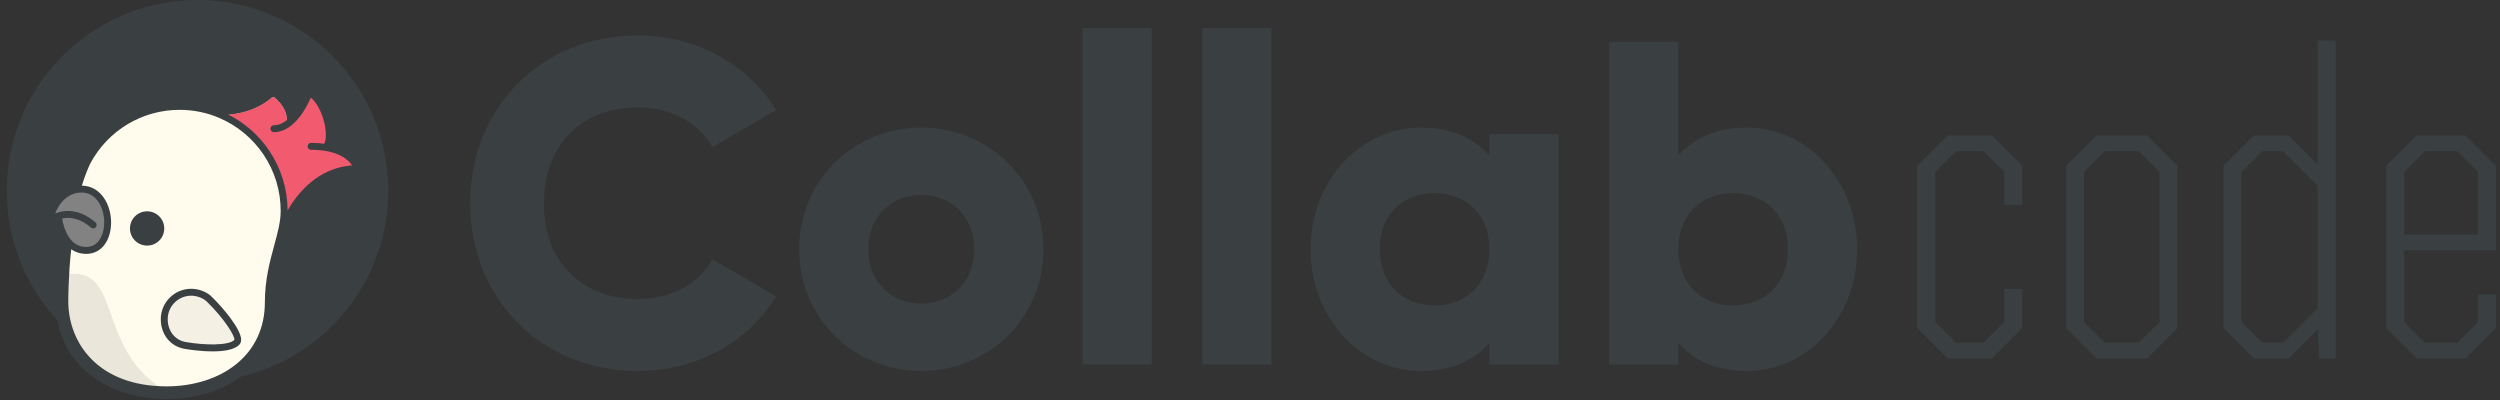 <svg width="231" height="37" viewBox="0 0 231 37" fill="none" xmlns="http://www.w3.org/2000/svg">
<rect x="0" y="0" width="231" height="37" fill="#333333" stroke="none"/>
<path d="M18.248 35.251C27.983 35.251 35.874 27.36 35.874 17.625C35.874 7.891 27.983 -3.05176e-05 18.248 -3.05176e-05C8.514 -3.05176e-05 0.623 7.891 0.623 17.625C0.623 27.36 8.514 35.251 18.248 35.251Z" fill="#3A4042"/>
<path d="M33.037 15.583C28.219 15.583 26.074 21.185 26.008 21.36C25.853 21.837 24.792 25.226 24.792 27.935C24.792 33.056 20.545 36.019 15.392 36.019C10.197 36.019 5.988 33.011 5.988 27.818C5.988 27.818 5.988 24.949 6.337 22.401C5.509 21.464 5.387 19.962 5.387 19.962C5.387 19.962 5.038 20.03 4.719 20.297C4.679 20.33 4.619 20.298 4.625 20.247C4.719 19.445 5.531 17.745 7.138 17.5C7.419 16.363 7.952 15.159 8.073 14.931C9.703 11.894 12.906 9.83 16.593 9.83C17.946 9.83 19.233 10.107 20.402 10.61C23.652 10.61 25.222 8.884 25.222 8.884C25.952 8.884 26.831 10.794 26.424 11.505C26.414 11.523 26.436 11.543 26.453 11.532C27.807 10.669 28.57 8.541 28.57 8.541C30.117 9.314 30.928 12.789 30.098 13.619C32.767 14.03 33.485 15.583 33.037 15.583Z" fill="#FFFCEE"/>
<path d="M15.159 36.014C10.071 35.926 5.988 32.935 5.988 27.819C5.988 27.819 5.945 27.084 6.065 25.357C11.385 24.52 8.77 32.145 15.159 36.014Z" fill="#EAE6DA"/>
<path d="M33.161 15.447C33.161 15.532 33.118 15.583 33.037 15.583C32.961 15.583 32.886 15.585 32.81 15.587C28.535 15.73 26.639 19.873 26.317 20.661C26.315 20.665 26.313 20.67 26.311 20.674C26.136 21.034 26.038 21.283 26.013 21.347C26.157 20.708 26.256 20.095 26.256 19.49C26.256 17.498 25.653 15.647 24.62 14.109C23.587 12.573 22.125 11.349 20.404 10.61C20.488 10.61 20.571 10.607 20.654 10.605C20.705 10.605 20.756 10.603 20.807 10.599C20.86 10.599 20.914 10.595 20.967 10.592C21.048 10.586 21.124 10.58 21.201 10.573C21.248 10.569 21.295 10.565 21.342 10.559C21.657 10.527 21.953 10.475 22.23 10.414C22.279 10.401 22.328 10.39 22.375 10.377C22.426 10.367 22.477 10.354 22.528 10.339C22.586 10.324 22.643 10.309 22.699 10.292C22.788 10.264 22.878 10.237 22.963 10.209C23.031 10.186 23.099 10.162 23.163 10.137C23.229 10.113 23.295 10.09 23.357 10.062C23.421 10.039 23.48 10.013 23.54 9.985C23.657 9.934 23.77 9.881 23.876 9.828C24.011 9.76 24.134 9.692 24.249 9.623C24.439 9.513 24.598 9.404 24.73 9.306C24.89 9.187 25.012 9.085 25.093 9.01C25.095 9.008 25.095 9.008 25.097 9.006C25.178 8.937 25.295 8.94 25.376 9.008C25.779 9.357 26.82 10.392 26.43 11.491C26.428 11.496 26.426 11.5 26.424 11.504C26.419 11.515 26.424 11.523 26.43 11.528C26.437 11.534 26.447 11.538 26.456 11.532C26.496 11.506 26.535 11.481 26.575 11.451C26.665 11.387 26.754 11.319 26.837 11.244C26.869 11.217 26.901 11.187 26.933 11.157C26.984 11.11 27.035 11.059 27.084 11.008C27.108 10.984 27.131 10.961 27.152 10.935C27.157 10.931 27.161 10.927 27.165 10.923C27.18 10.908 27.193 10.893 27.206 10.878C27.221 10.861 27.236 10.846 27.248 10.831C27.253 10.827 27.255 10.823 27.257 10.82C27.28 10.795 27.302 10.769 27.321 10.744C27.334 10.729 27.346 10.716 27.357 10.701C27.395 10.654 27.434 10.605 27.47 10.558C27.491 10.531 27.513 10.503 27.532 10.475C27.538 10.469 27.543 10.463 27.545 10.456C27.545 10.456 27.549 10.454 27.549 10.452C27.57 10.424 27.591 10.396 27.608 10.369C27.632 10.337 27.655 10.305 27.674 10.273C27.685 10.262 27.692 10.249 27.698 10.239C27.706 10.228 27.713 10.217 27.719 10.207C27.736 10.183 27.751 10.16 27.766 10.137C27.798 10.088 27.83 10.036 27.86 9.987C27.862 9.985 27.864 9.983 27.864 9.981C27.896 9.932 27.924 9.883 27.951 9.834C27.958 9.826 27.962 9.817 27.966 9.809C28.009 9.738 28.047 9.668 28.084 9.6C28.098 9.574 28.111 9.551 28.124 9.527C28.149 9.48 28.173 9.431 28.196 9.387C28.215 9.35 28.233 9.314 28.252 9.28C28.252 9.278 28.252 9.276 28.254 9.274C28.256 9.265 28.26 9.257 28.265 9.25C28.288 9.206 28.309 9.161 28.328 9.118C28.343 9.086 28.358 9.054 28.371 9.024C28.38 9.007 28.386 8.992 28.392 8.978C28.397 8.969 28.401 8.96 28.405 8.952C28.42 8.916 28.435 8.884 28.448 8.852C28.452 8.841 28.456 8.833 28.463 8.822C28.537 8.703 28.706 8.686 28.801 8.796C29.119 9.161 29.698 9.876 30.111 10.686C30.122 10.711 30.128 10.737 30.139 10.762C30.505 11.887 30.55 13.086 30.139 13.574C30.126 13.589 30.113 13.604 30.099 13.619C30.265 13.644 30.425 13.674 30.576 13.708C30.64 13.723 30.701 13.738 30.763 13.753C30.795 13.761 30.827 13.77 30.857 13.779C30.916 13.793 30.974 13.811 31.029 13.828C31.743 14.043 32.258 14.343 32.604 14.635C32.633 14.66 32.661 14.686 32.689 14.712C32.693 14.714 32.697 14.716 32.7 14.72C32.727 14.746 32.753 14.771 32.778 14.797C32.804 14.822 32.829 14.848 32.853 14.876C32.876 14.901 32.9 14.927 32.919 14.952C32.955 14.995 32.987 15.037 33.015 15.078C33.098 15.204 33.145 15.314 33.157 15.4C33.159 15.417 33.161 15.432 33.161 15.447Z" fill="#F25A70"/>
<path d="M7.535 17.471C5.664 17.471 4.724 19.383 4.624 20.247C4.618 20.299 4.678 20.33 4.718 20.297C5.039 20.031 5.388 19.962 5.388 19.962C5.388 19.962 5.646 23.139 7.964 23.139C10.798 23.139 10.54 17.471 7.535 17.471Z" fill="#828282"/>
<path d="M17.107 31.919C18.506 32.163 21.145 32.369 21.875 31.639C22.347 31.167 20.796 29.061 19.341 27.649C18.977 27.277 18.312 27.003 17.667 27.003C16.291 27.003 15.177 28.117 15.177 29.493C15.177 30.721 15.939 31.714 17.107 31.919Z" fill="#F4F1E4"/>
<path d="M31.376 13.045C31.699 11.753 31.039 10.073 29.444 8.237C29.241 8.004 28.949 7.871 28.641 7.871C28.215 7.871 27.831 8.124 27.663 8.515C27.571 8.729 27.349 9.213 27.029 9.702C26.706 9.092 26.227 8.62 25.932 8.364C25.738 8.196 25.49 8.104 25.234 8.104C24.969 8.104 24.715 8.202 24.518 8.381C24.173 8.696 22.883 9.709 20.569 9.756C19.309 9.239 17.972 8.978 16.594 8.978C12.712 8.978 9.159 11.105 7.323 14.529C7.205 14.749 6.763 15.735 6.448 16.795C4.836 17.34 3.909 19.039 3.779 20.146C3.748 20.404 3.83 20.663 4.002 20.856C4.174 21.05 4.422 21.162 4.683 21.162C4.707 21.162 4.732 21.161 4.757 21.159C4.891 21.622 5.106 22.161 5.446 22.645C5.14 25.118 5.136 27.704 5.136 27.818C5.136 30.554 6.196 32.873 8.2 34.523C10.039 36.037 12.593 36.87 15.392 36.87C21.428 36.87 25.644 33.196 25.644 27.935C25.644 25.364 26.664 22.102 26.812 21.643C26.963 21.254 28.911 16.435 33.037 16.435C33.552 16.435 33.97 16.046 34.01 15.53C34.075 14.673 33.104 13.599 31.376 13.045ZM21.824 33.649C20.191 34.971 17.906 35.699 15.392 35.699C9.117 35.699 6.309 31.741 6.309 27.818C6.309 27.792 6.312 25.368 6.581 23.033C6.956 23.294 7.412 23.458 7.964 23.458C8.694 23.458 9.301 23.136 9.719 22.526C10.072 22.011 10.266 21.311 10.266 20.554C10.266 18.914 9.319 17.173 7.564 17.154C7.847 16.188 8.256 15.27 8.356 15.082C9.988 12.04 13.145 10.149 16.594 10.149C17.874 10.149 19.113 10.403 20.277 10.903C21.932 11.614 23.342 12.784 24.353 14.287C25.387 15.828 25.934 17.627 25.934 19.49C25.934 20.485 25.658 21.501 25.337 22.678C24.933 24.166 24.474 25.853 24.474 27.935C24.474 30.271 23.558 32.246 21.824 33.649ZM8.821 20.548C7.1 19.042 5.536 19.561 5.291 19.656C5.252 19.666 5.184 19.684 5.097 19.716C5.408 18.917 6.181 17.791 7.535 17.791C8.909 17.791 9.627 19.181 9.627 20.554C9.627 21.183 9.473 21.755 9.192 22.164C8.894 22.599 8.481 22.819 7.964 22.819C7.144 22.819 6.519 22.353 6.105 21.433C5.89 20.956 5.787 20.472 5.741 20.188C6.185 20.086 7.23 20.005 8.4 21.029C8.461 21.082 8.536 21.108 8.611 21.108C8.7 21.108 8.788 21.071 8.851 20.999C8.967 20.866 8.954 20.665 8.821 20.548ZM25.093 9.011C25.133 8.974 25.183 8.956 25.234 8.956C25.284 8.956 25.334 8.973 25.374 9.009C25.73 9.316 26.581 10.157 26.51 11.105C26.154 11.385 25.752 11.571 25.309 11.571C25.133 11.571 24.99 11.714 24.99 11.89C24.99 12.067 25.133 12.21 25.309 12.21C27.153 12.21 28.326 9.937 28.723 9.021C29.394 9.571 29.887 10.745 30.049 11.742C30.158 12.414 30.119 12.992 29.953 13.284C29.588 13.233 29.19 13.202 28.744 13.202C28.567 13.202 28.424 13.345 28.424 13.522C28.424 13.698 28.567 13.841 28.744 13.841C31.214 13.841 32.183 14.754 32.536 15.281C29.334 15.51 27.451 17.918 26.573 19.44C26.563 17.467 25.98 15.563 24.883 13.931C23.919 12.498 22.614 11.351 21.088 10.58C23.373 10.401 24.694 9.373 25.093 9.011Z" fill="#3A4042"/>
<path d="M13.593 22.693C14.468 22.693 15.177 21.984 15.177 21.109C15.177 20.234 14.468 19.525 13.593 19.525C12.718 19.525 12.009 20.234 12.009 21.109C12.009 21.984 12.718 22.693 13.593 22.693Z" fill="#3A4042"/>
<path d="M19.647 32.468C18.455 32.468 17.276 32.272 17.052 32.233H17.052C15.739 32.004 14.857 30.902 14.857 29.493C14.857 27.943 16.118 26.683 17.667 26.683C18.381 26.683 19.128 26.975 19.57 27.426C20.61 28.435 22.273 30.409 22.281 31.384C22.282 31.631 22.184 31.782 22.101 31.865C21.632 32.334 20.635 32.468 19.647 32.468ZM17.162 31.604C18.96 31.918 21.13 31.932 21.649 31.414C21.756 31.108 20.727 29.439 19.119 27.878C18.796 27.549 18.201 27.322 17.667 27.322C16.47 27.322 15.497 28.296 15.497 29.493C15.496 30.581 16.166 31.43 17.162 31.604Z" fill="#3A4042"/>
<path d="M43.444 18.776C43.444 10.005 49.958 3.278 58.941 3.278C64.349 3.278 69.117 5.96 71.715 10.175L65.839 13.582C64.519 11.282 61.965 9.92 58.941 9.92C53.662 9.92 50.256 13.454 50.256 18.776C50.256 24.098 53.662 27.632 58.941 27.632C61.965 27.632 64.562 26.269 65.839 23.971L71.715 27.377C69.16 31.592 64.391 34.274 58.941 34.274C49.958 34.274 43.444 27.547 43.444 18.776Z" fill="#3A4042"/>
<path d="M73.843 23.034C73.843 16.69 78.867 11.793 85.126 11.793C91.384 11.793 96.409 16.689 96.409 23.034C96.409 29.378 91.384 34.274 85.126 34.274C78.867 34.274 73.843 29.378 73.843 23.034ZM90.022 23.034C90.022 20.011 87.893 18.009 85.126 18.009C82.358 18.009 80.23 20.011 80.23 23.034C80.23 26.056 82.358 28.058 85.126 28.058C87.893 28.058 90.022 26.056 90.022 23.034Z" fill="#3A4042"/>
<path d="M100.027 2.597H106.413V33.678H100.027V2.597Z" fill="#3A4042"/>
<path d="M111.096 2.597H117.482V33.678H111.096V2.597Z" fill="#3A4042"/>
<path d="M144.007 12.389V33.678H137.62V31.677C136.215 33.294 134.129 34.274 131.277 34.274C125.699 34.274 121.101 29.378 121.101 23.034C121.101 16.689 125.699 11.793 131.277 11.793C134.129 11.793 136.215 12.773 137.62 14.39V12.389H144.007ZM137.62 23.034C137.62 19.84 135.492 17.839 132.554 17.839C129.616 17.839 127.487 19.84 127.487 23.034C127.487 26.227 129.616 28.228 132.554 28.228C135.492 28.228 137.62 26.227 137.62 23.034Z" fill="#3A4042"/>
<path d="M171.595 23.034C171.595 29.378 166.997 34.274 161.42 34.274C158.567 34.274 156.481 33.294 155.076 31.677V33.678H148.689V3.874H155.076V14.39C156.481 12.773 158.567 11.793 161.42 11.793C166.997 11.793 171.595 16.69 171.595 23.034ZM165.209 23.034C165.209 19.84 163.08 17.839 160.142 17.839C157.205 17.839 155.076 19.84 155.076 23.034C155.076 26.227 157.205 28.228 160.142 28.228C163.08 28.228 165.209 26.227 165.209 23.034Z" fill="#3A4042"/>
<path d="M179.958 33.124L177.148 30.314V15.327L179.958 12.517H184.046L186.856 15.327V18.946H185.195V15.881L183.279 13.965H180.725L178.809 15.881V29.76L180.725 31.676H183.279L185.195 29.76V26.695H186.856V30.314L184.046 33.124H179.958V33.124Z" fill="#3A4042"/>
<path d="M193.71 33.124L190.9 30.314V15.327L193.71 12.517H198.393L201.203 15.327V30.314L198.393 33.124H193.71V33.124ZM194.476 31.676H197.627L199.543 29.76V15.881L197.627 13.965H194.476L192.561 15.881V29.76L194.476 31.676Z" fill="#3A4042"/>
<path d="M208.271 33.124L205.461 30.314V15.327L208.271 12.517H211.464L214.146 15.199V3.747H215.807V33.124H214.274L214.189 30.399L211.464 33.124H208.271V33.124ZM209.037 31.676H210.953L214.146 28.483V17.158L210.953 13.965H209.037L207.121 15.881V29.76L209.037 31.676Z" fill="#3A4042"/>
<path d="M223.3 33.124L220.49 30.314V15.327L223.3 12.517H227.813L230.623 15.327V23.119H222.151V29.76L224.066 31.676H227.047L228.963 29.76V27.206H230.623V30.314L227.813 33.124H223.3V33.124ZM222.15 21.671H228.962V15.881L227.047 13.965H224.066L222.15 15.881V21.671Z" fill="#3A4042"/>
</svg>
